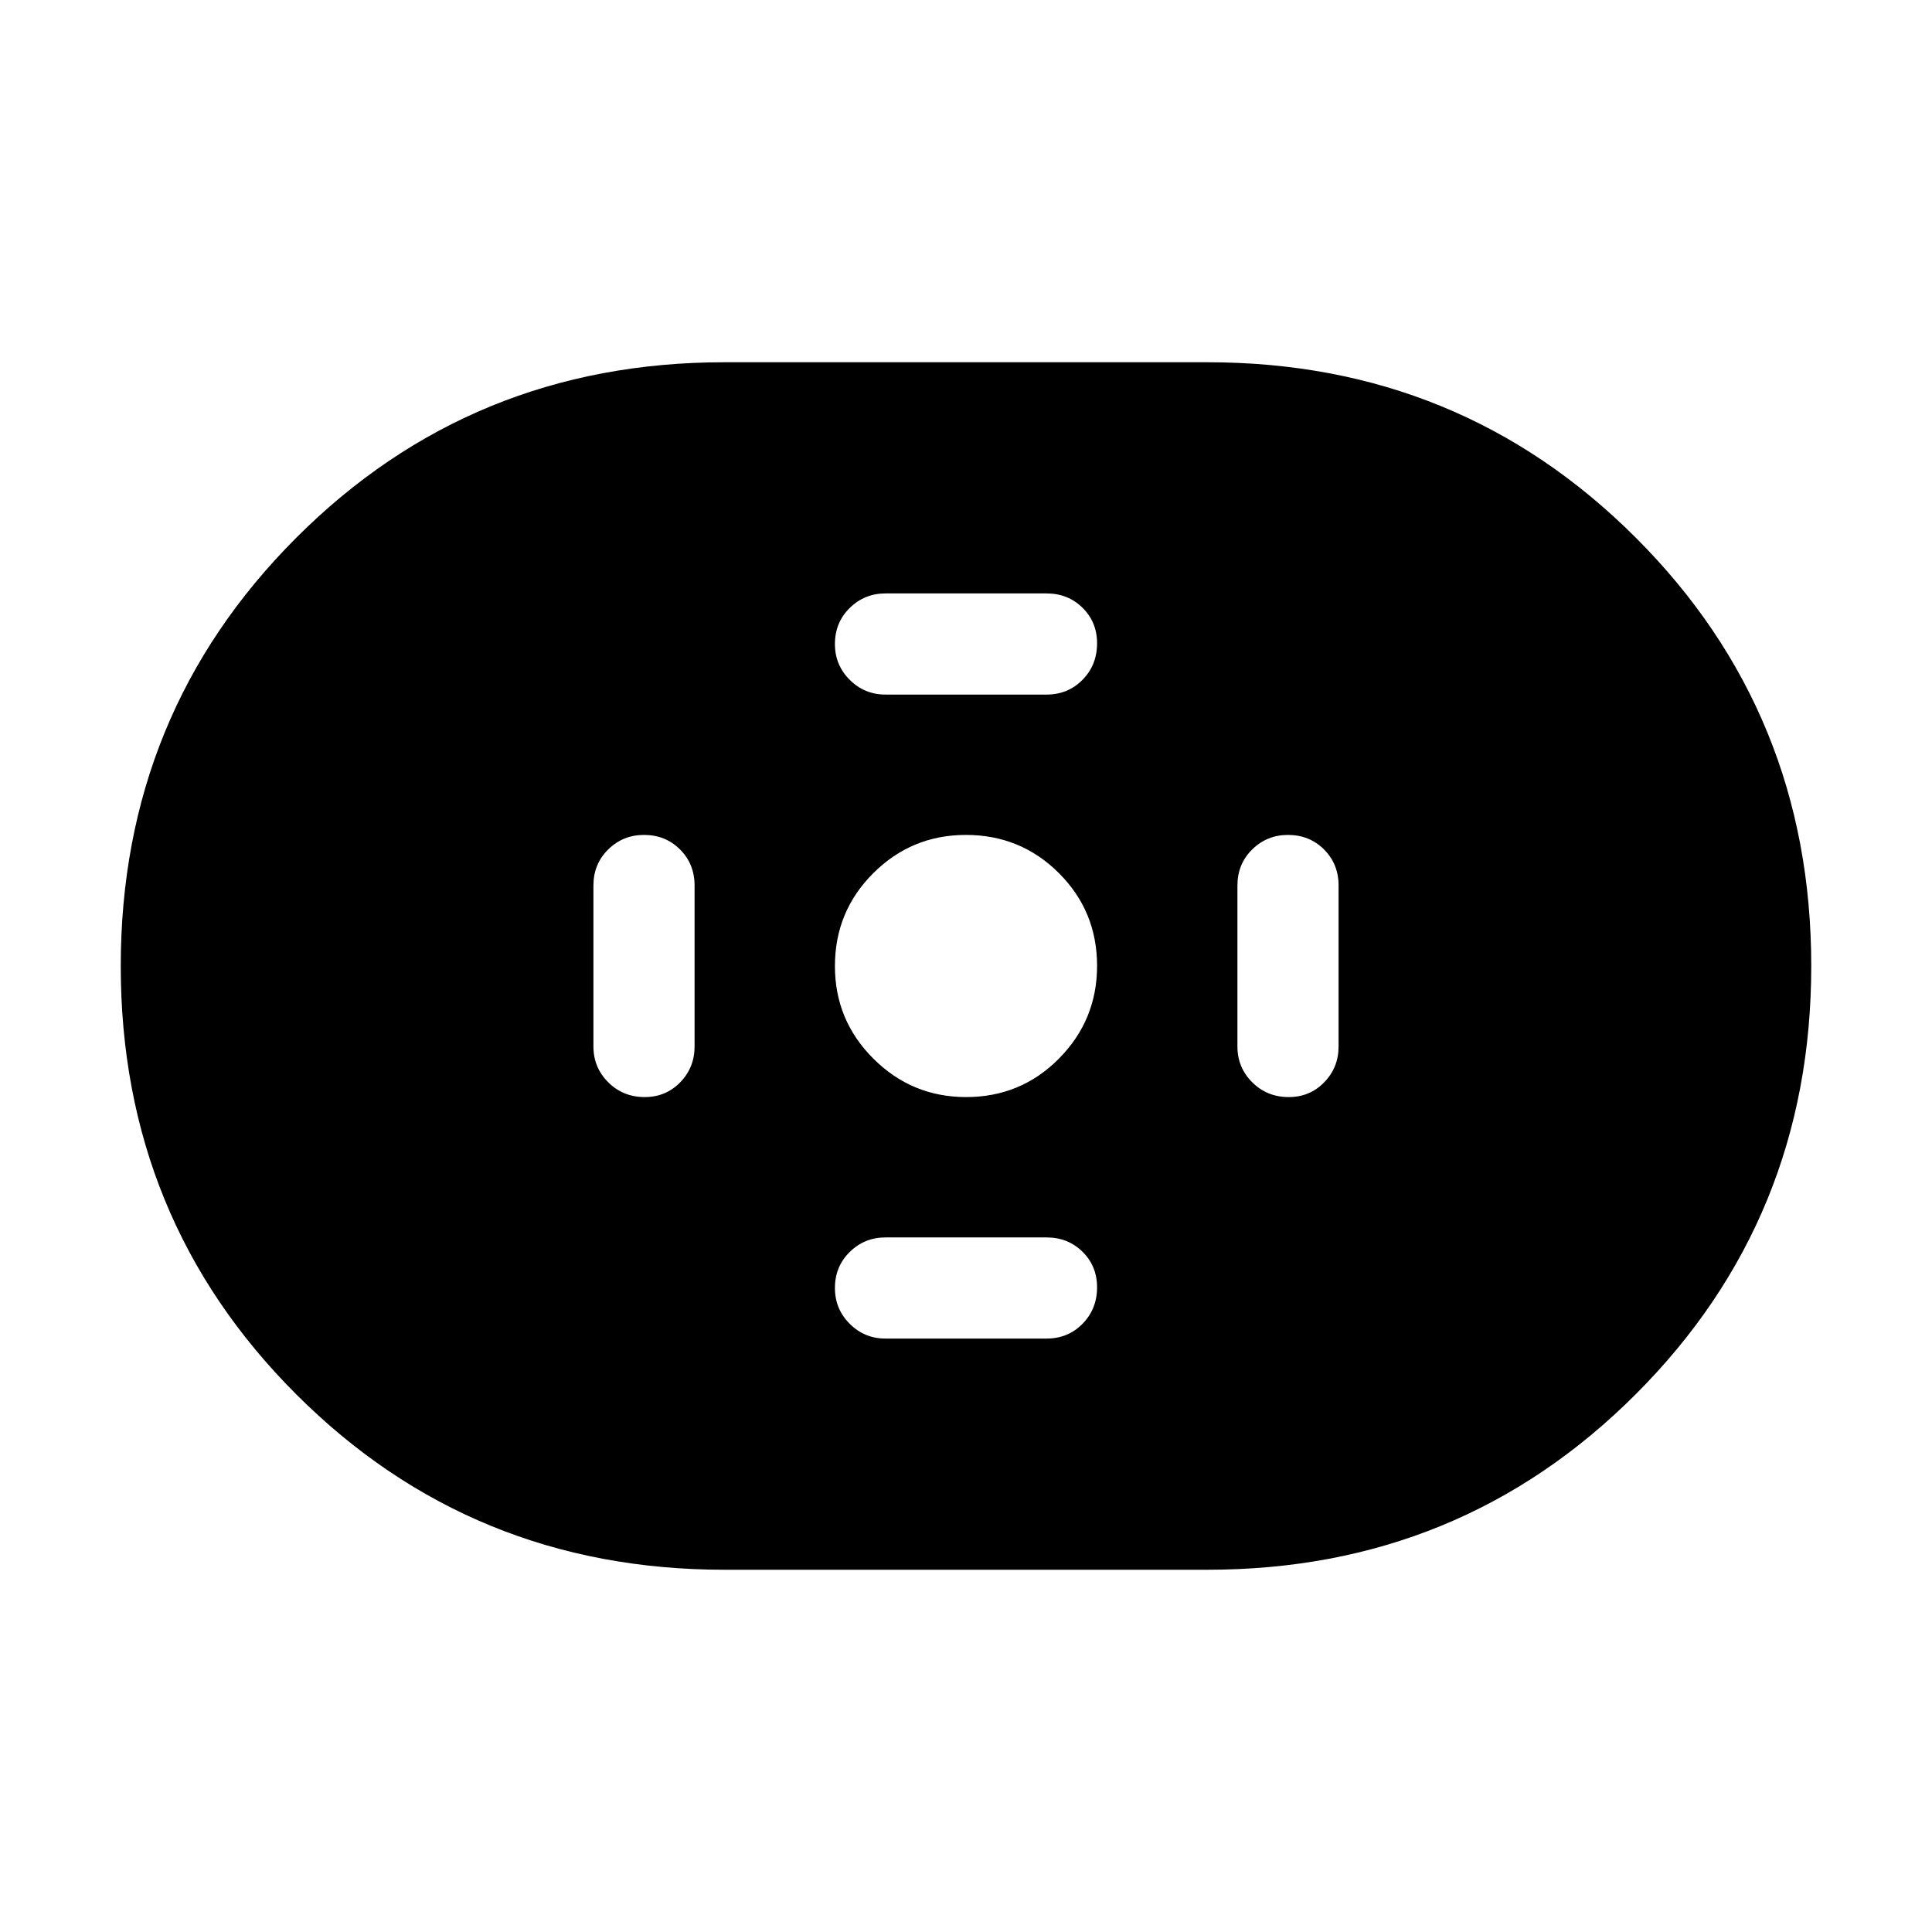 <svg xmlns="http://www.w3.org/2000/svg" height="40" viewBox="0 -960 960 960" width="40"><path d="M360-180q-125.62 0-212.81-87.17T60-479.94q0-125.6 87.19-212.83Q234.38-780 360-780h240q125.62 0 212.81 87.17T900-480.06q0 125.6-87.19 212.83Q725.62-180 600-180H360Zm120.06-234.87q27.2 0 46.13-19.13 18.94-19.12 18.94-46.06 0-27.2-19-46.13-18.99-18.94-46.19-18.94-26.94 0-46 19-19.07 18.99-19.07 46.19 0 26.94 19.13 46 19.12 19.07 46.06 19.07Zm-40.06-200h80q10.69 0 17.91-7.35 7.22-7.35 7.22-18.13 0-10.52-7.22-17.65-7.22-7.13-17.91-7.13h-80q-10.44 0-17.78 7.23-7.35 7.22-7.35 17.91 0 10.45 7.35 17.78 7.34 7.34 17.78 7.34Zm0 320h80q10.69 0 17.91-7.35 7.22-7.35 7.22-18.13 0-10.52-7.22-17.65-7.22-7.13-17.91-7.13h-80q-10.44 0-17.78 7.23-7.35 7.22-7.35 17.91 0 10.45 7.35 17.78 7.34 7.34 17.78 7.34Zm200.35-120q10.52 0 17.65-7.35 7.13-7.34 7.13-17.78v-80q0-10.69-7.23-17.91-7.22-7.22-17.91-7.22-10.45 0-17.78 7.22-7.34 7.22-7.34 17.91v80q0 10.44 7.35 17.78 7.35 7.35 18.13 7.35Zm-320 0q10.52 0 17.65-7.35 7.13-7.34 7.13-17.78v-80q0-10.69-7.23-17.91-7.22-7.22-17.91-7.22-10.45 0-17.78 7.22-7.34 7.22-7.34 17.91v80q0 10.44 7.35 17.78 7.35 7.35 18.13 7.35Z"/></svg>